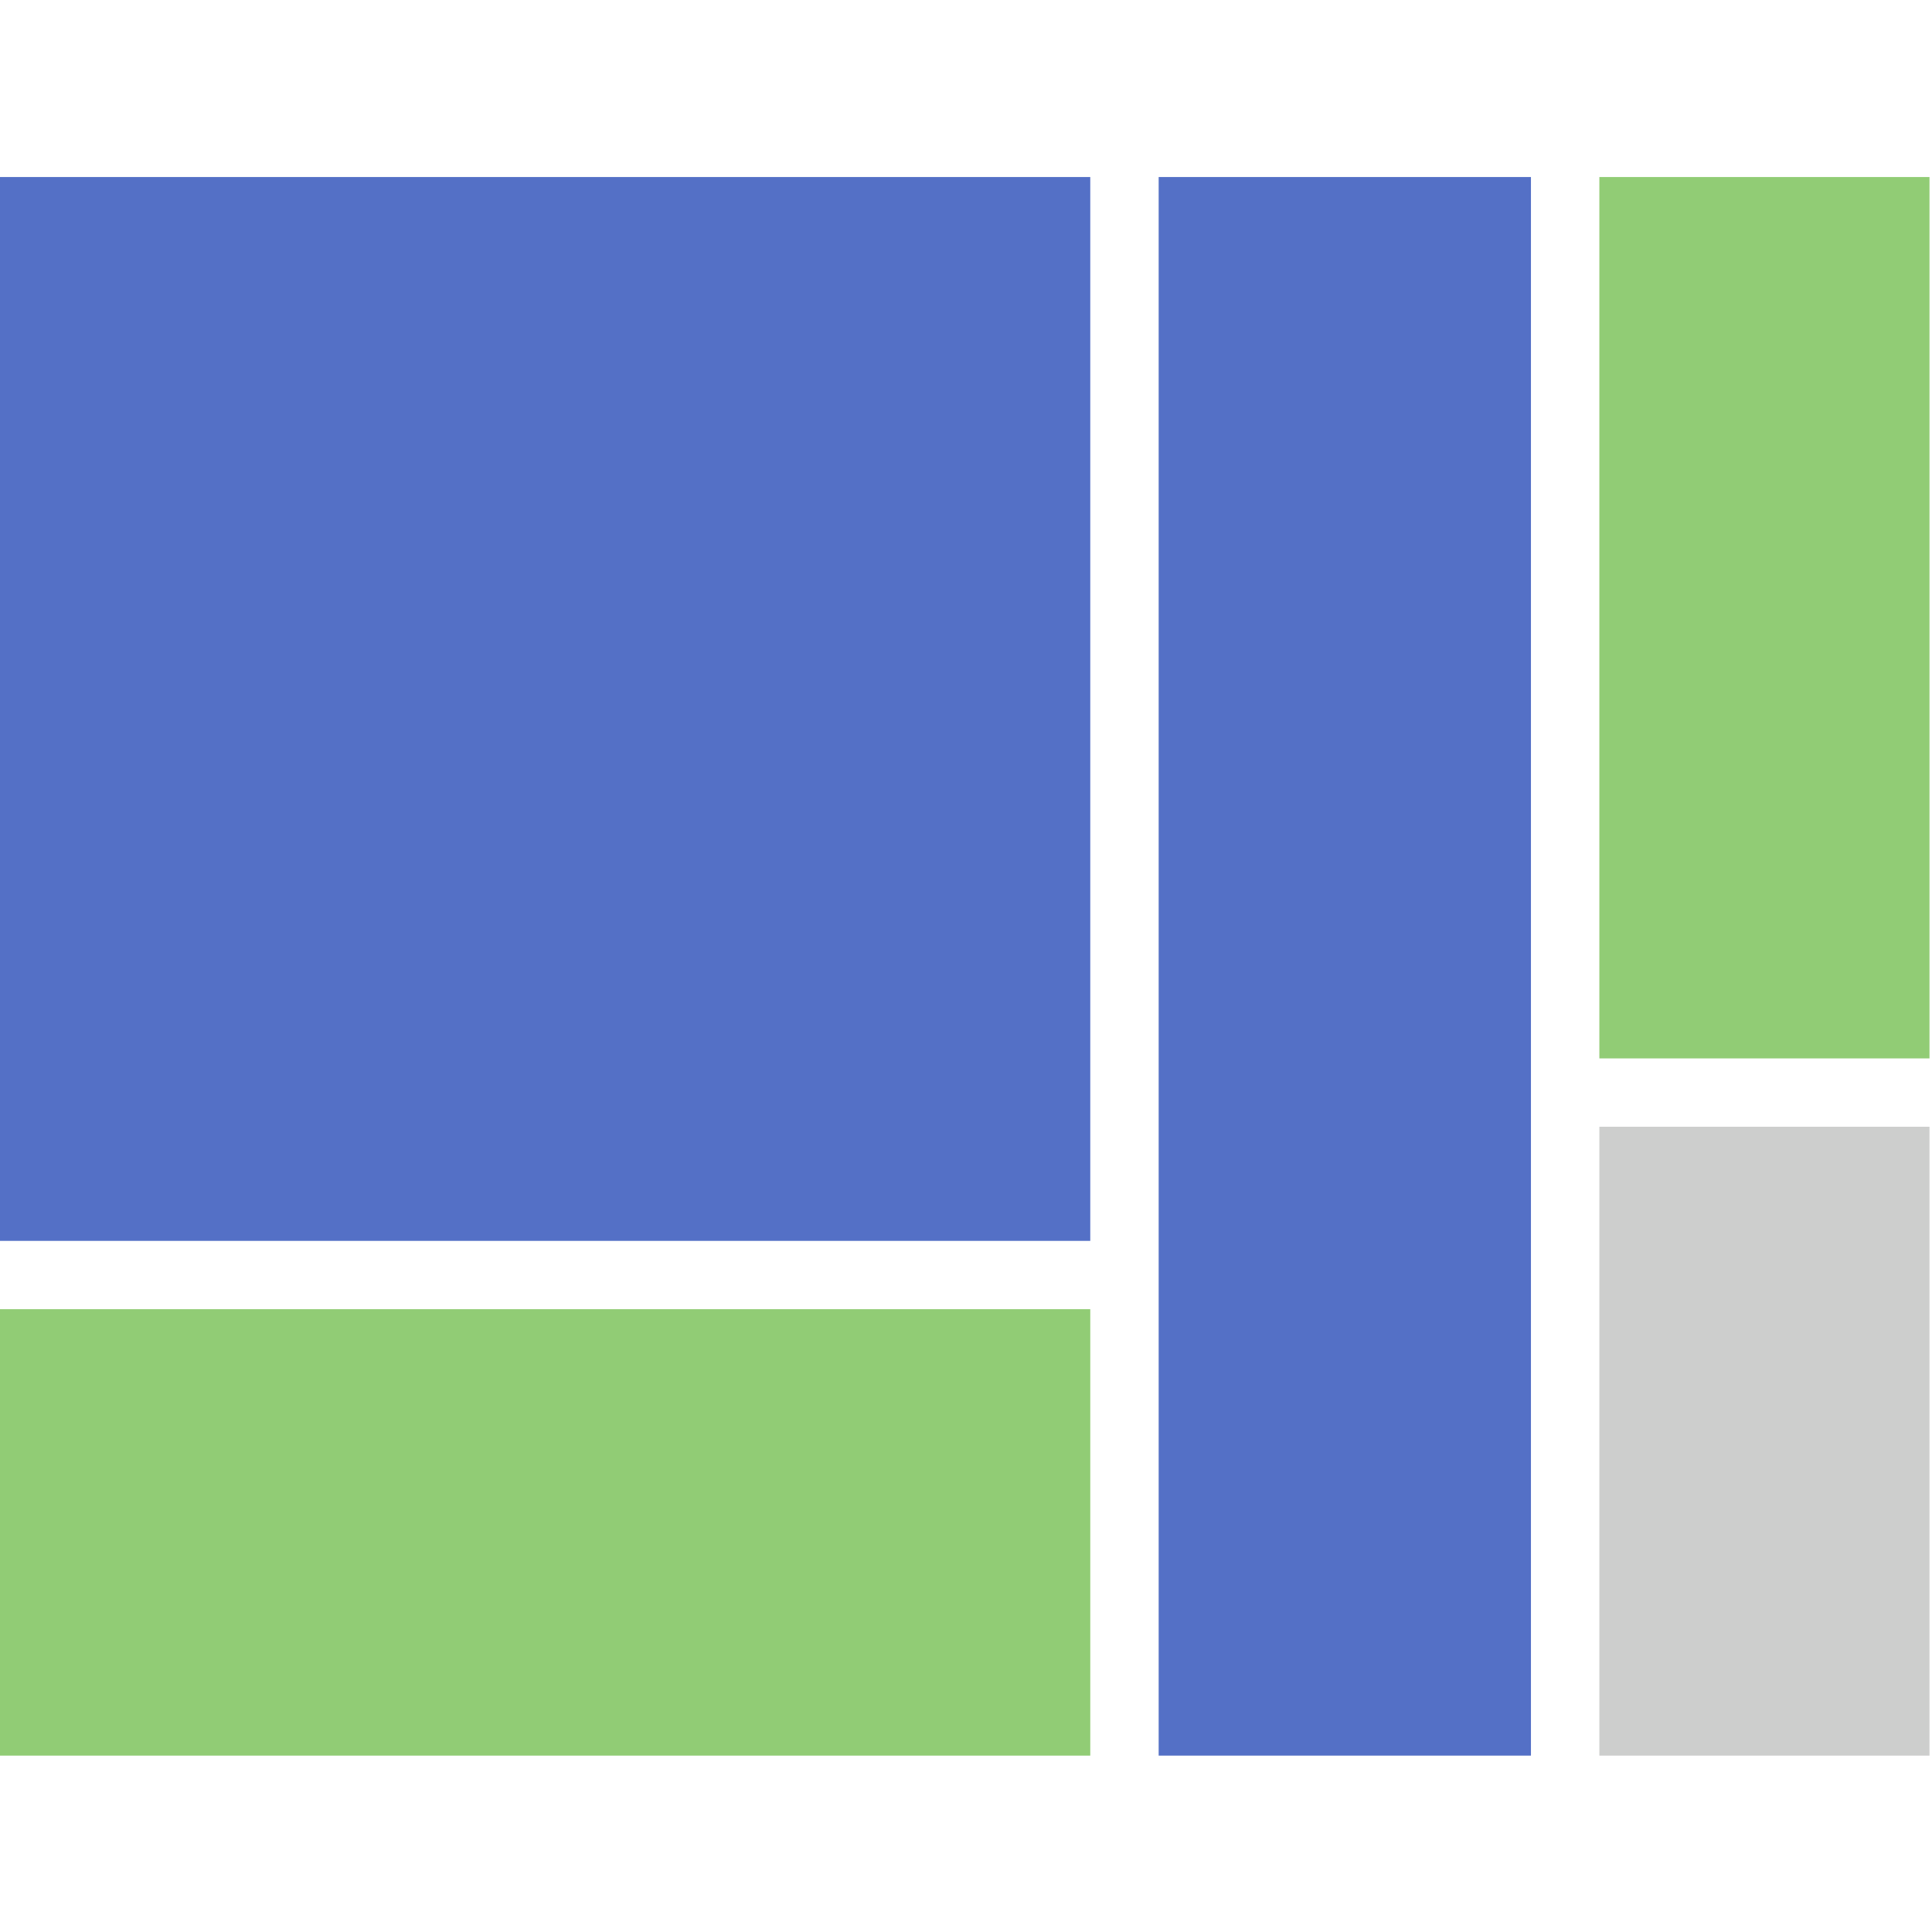 <?xml version="1.0" encoding="utf-8"?>
<!-- Generator: Adobe Illustrator 16.0.4, SVG Export Plug-In . SVG Version: 6.00 Build 0)  -->
<!DOCTYPE svg PUBLIC "-//W3C//DTD SVG 1.1//EN" "http://www.w3.org/Graphics/SVG/1.1/DTD/svg11.dtd">
<svg version="1.1" id="图层_1" xmlns="http://www.w3.org/2000/svg" xmlns:xlink="http://www.w3.org/1999/xlink" x="0px" y="0px"
	 width="600px" height="600px" viewBox="0 0 600 600" enable-background="new 0 0 600 600" xml:space="preserve">
<rect x="-0.776" y="406.581" fill="#91cc75" width="339.368" height="138.643"/>
<rect x="496.697" y="349.923" fill="#CDCECD" width="102.526" height="195.301"/>
<rect x="-0.776" y="54.978" fill="#5470c6" width="339.368" height="330.387"/>
<rect x="496.697" y="54.978" fill="#91cc75" width="102.526" height="273.719"/>
<polygon fill="#5470c6" points="359.834,54.978 359.834,545.224 475.448,545.224 475.448,349.923 475.448,328.696 475.448,54.978 
	"/>
</svg>
